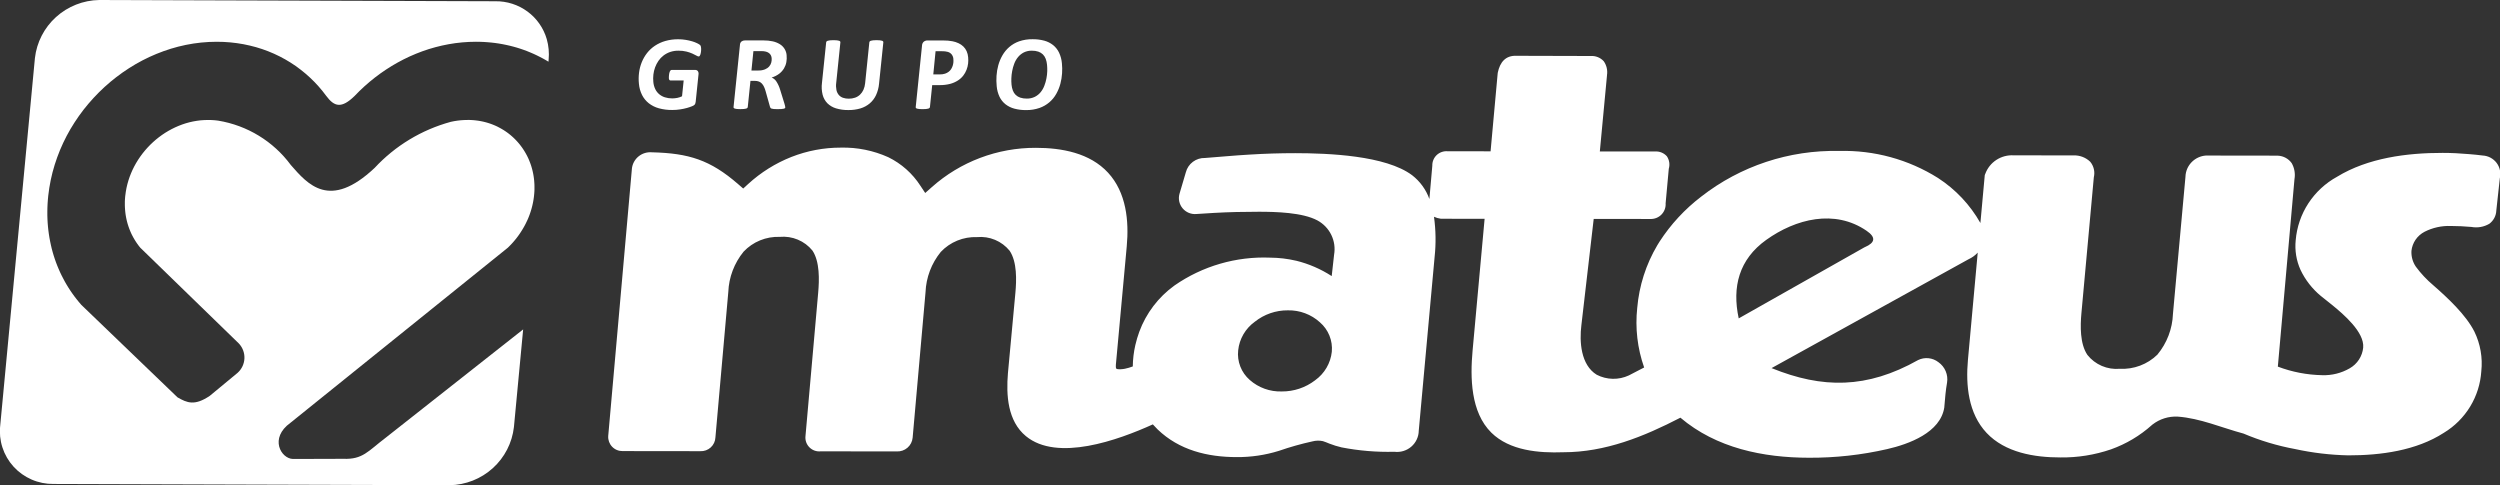 <svg width="237" height="46" viewBox="0 0 237 46" fill="none" xmlns="http://www.w3.org/2000/svg">
<rect x="0" y="0" width="237" height="46" fill="#333333" stroke="none"/>
<g clip-path="url(#clip0_105_40)">
<path fill-rule="evenodd" clip-rule="evenodd" d="M9.404 0L46.963 0.119C48.058 0.104 49.127 0.447 50.007 1.095C50.886 1.742 51.527 2.659 51.831 3.704C52.013 4.34 52.074 5.005 52.01 5.664L51.992 5.85L51.782 5.722L51.491 5.557L51.196 5.402L50.896 5.252L50.591 5.109L50.279 4.975L49.968 4.847L49.648 4.728L49.325 4.617L48.996 4.514L48.663 4.42L48.326 4.334L47.984 4.257L47.64 4.188L47.291 4.127L46.938 4.076L46.582 4.035L46.221 4.002L45.859 3.978L45.492 3.964L45.113 3.959L44.469 3.974L43.818 4.018L43.173 4.09L42.532 4.192L41.898 4.32L41.271 4.475L40.648 4.655L40.036 4.863L39.434 5.095L38.842 5.35L38.26 5.63L37.689 5.933L37.131 6.256L36.586 6.603L36.054 6.969L35.536 7.356L35.033 7.762L34.545 8.188L34.072 8.633L33.617 9.097C32.372 10.31 31.699 10.125 30.931 9.097L30.575 8.633L30.199 8.189L29.803 7.763L29.387 7.357L28.953 6.97L28.5 6.604L28.033 6.257L27.545 5.933L27.04 5.631L26.518 5.351L25.982 5.095L25.429 4.863L24.862 4.656L24.282 4.475L23.688 4.321L23.082 4.192L22.463 4.091L21.832 4.018L21.192 3.974L20.538 3.96L19.801 3.979L19.066 4.035L18.336 4.128L17.614 4.257L16.901 4.421L16.2 4.618L15.507 4.85L14.825 5.112L14.155 5.405L13.5 5.728L12.86 6.08L12.237 6.461L11.629 6.868L11.039 7.301L10.468 7.759L9.916 8.242L9.385 8.749L8.876 9.278L8.388 9.829L7.921 10.401L7.482 10.993L7.069 11.604L6.68 12.233L6.321 12.88L5.991 13.543L5.691 14.221L5.422 14.916L5.184 15.622L4.979 16.34L4.809 17.069L4.674 17.808L4.575 18.544L4.538 18.931L4.512 19.304L4.495 19.675L4.488 20.043V20.409L4.499 20.772L4.519 21.133L4.548 21.49L4.586 21.845L4.633 22.196L4.688 22.544L4.753 22.888L4.825 23.229L4.903 23.566L4.993 23.899L5.09 24.229L5.196 24.554L5.309 24.875L5.431 25.192L5.56 25.501L5.697 25.811L5.841 26.113L5.997 26.412L6.152 26.706L6.319 26.994L6.492 27.277L6.673 27.555L6.86 27.827L7.054 28.095L7.255 28.356L7.463 28.613L7.713 28.905L16.826 37.667C17.741 38.195 18.452 38.495 19.891 37.523L22.528 35.341C22.721 35.167 22.878 34.957 22.988 34.723C23.099 34.488 23.161 34.234 23.172 33.976C23.183 33.717 23.141 33.459 23.05 33.217C22.96 32.974 22.821 32.752 22.643 32.563L13.303 23.487L13.202 23.363L13.102 23.233L13.007 23.101L12.914 22.965L12.825 22.827L12.739 22.687L12.656 22.545L12.579 22.4L12.501 22.252L12.43 22.103L12.363 21.948L12.299 21.794L12.239 21.639L12.184 21.484L12.132 21.325L12.084 21.164L12.041 21.002L12.001 20.837L11.965 20.671L11.934 20.503L11.907 20.334L11.884 20.162L11.866 19.988L11.852 19.815L11.842 19.639L11.836 19.461V19.101L11.845 18.918L11.858 18.733L11.873 18.578L11.927 18.173L11.993 17.808L12.077 17.451L12.177 17.101L12.293 16.757L12.425 16.419L12.571 16.088L12.732 15.764L12.908 15.448L13.098 15.139L13.302 14.838L13.518 14.546L13.747 14.263L13.989 13.99L14.242 13.727L14.505 13.476L14.779 13.236L15.063 13.009L15.356 12.794L15.657 12.592L15.968 12.405L16.284 12.232L16.606 12.074L16.934 11.931L17.267 11.803L17.606 11.69L17.95 11.594L18.297 11.516L18.65 11.454L19.007 11.407L19.372 11.383L19.747 11.373L20.059 11.38L20.375 11.401L20.686 11.437C23.446 11.892 25.916 13.402 27.57 15.643C29.179 17.48 31.249 19.934 35.517 15.916C37.465 13.818 39.968 12.305 42.739 11.549L43.05 11.486L43.361 11.437L43.678 11.401L43.999 11.38L44.349 11.372H44.505L44.687 11.379L44.866 11.39L45.042 11.407L45.217 11.428L45.39 11.452L45.56 11.482L45.728 11.515L45.895 11.553L46.059 11.595L46.221 11.641L46.381 11.691L46.537 11.745L46.692 11.803L46.848 11.866L47 11.932L47.149 12.001L47.296 12.078L47.442 12.156L47.584 12.237L47.724 12.321L47.862 12.41L47.998 12.502L48.131 12.597L48.26 12.696L48.388 12.799L48.512 12.905L48.633 13.014L48.752 13.126L48.868 13.242L48.981 13.361L49.09 13.482L49.196 13.605L49.3 13.733L49.399 13.863L49.496 13.995L49.588 14.13L49.678 14.269L49.764 14.409L49.847 14.552L49.925 14.696L50.002 14.845L50.074 14.994L50.141 15.148L50.204 15.303L50.264 15.457L50.319 15.612L50.371 15.771L50.418 15.932L50.462 16.095L50.501 16.26L50.537 16.425L50.568 16.593L50.596 16.763L50.619 16.936L50.638 17.108L50.651 17.282L50.662 17.458L50.667 17.636V17.995L50.658 18.179L50.645 18.363L50.627 18.55L50.605 18.735L50.578 18.92L50.547 19.103L50.511 19.284L50.471 19.464L50.427 19.641L50.379 19.818L50.327 19.992L50.271 20.164L50.211 20.336L50.147 20.506L50.08 20.673L50.008 20.84L49.93 21.004L49.852 21.167L49.77 21.328L49.683 21.488L49.594 21.642L49.501 21.797L49.404 21.951L49.304 22.106L49.201 22.255L49.094 22.403L48.984 22.548L48.871 22.691L48.755 22.831L48.636 22.969L48.514 23.104L48.388 23.236L48.261 23.366L48.135 23.489L27.537 40.079C25.503 41.539 26.643 43.481 27.77 43.51L32.55 43.495C34.394 43.568 34.877 42.777 36.547 41.509L49.595 31.227L48.72 40.486C48.551 41.983 47.84 43.367 46.719 44.382C45.599 45.396 44.144 45.97 42.628 45.998L5.069 45.879C4.357 45.887 3.651 45.745 2.999 45.462C2.346 45.179 1.762 44.761 1.284 44.236C0.807 43.712 0.447 43.092 0.23 42.418C0.012 41.745 -0.059 41.033 0.022 40.33L3.31 5.51C3.479 4.013 4.19 2.629 5.312 1.615C6.433 0.601 7.888 0.027 9.404 0Z" fill="white"/>
<path fill-rule="evenodd" clip-rule="evenodd" d="M135.943 20.554C136.118 21.82 136.138 23.103 136 24.373L134.498 40.836C134.494 41.123 134.428 41.406 134.305 41.666C134.183 41.926 134.007 42.158 133.788 42.346C133.569 42.534 133.313 42.674 133.036 42.757C132.76 42.84 132.468 42.864 132.182 42.828C130.503 42.871 128.825 42.731 127.178 42.411C126.784 42.319 126.398 42.2 126.022 42.053C125.824 41.975 125.616 41.878 125.412 41.821C125.086 41.751 124.748 41.758 124.426 41.842C123.35 42.078 122.289 42.377 121.249 42.738C119.951 43.143 118.597 43.344 117.236 43.333C114.468 43.333 111.783 42.673 109.745 40.711C109.587 40.556 109.435 40.397 109.289 40.232C105.993 41.726 100.237 43.798 97.258 41.348C95.514 39.913 95.38 37.453 95.552 35.377L96.257 27.781C96.37 26.564 96.425 24.825 95.713 23.77C95.345 23.318 94.87 22.963 94.331 22.738C93.792 22.512 93.205 22.423 92.623 22.478C91.983 22.453 91.345 22.566 90.752 22.808C90.159 23.05 89.626 23.416 89.188 23.88C88.303 24.966 87.795 26.307 87.74 27.703L86.518 41.498C86.484 41.865 86.308 42.205 86.028 42.446C85.748 42.688 85.385 42.813 85.014 42.795L77.813 42.786C77.617 42.807 77.419 42.785 77.233 42.721C77.046 42.656 76.877 42.55 76.738 42.412C76.598 42.274 76.492 42.106 76.426 41.922C76.361 41.737 76.338 41.54 76.359 41.345L77.563 27.756C77.671 26.542 77.724 24.802 77.018 23.751C76.65 23.299 76.175 22.944 75.635 22.718C75.096 22.492 74.508 22.401 73.925 22.455C73.285 22.431 72.647 22.544 72.055 22.786C71.462 23.028 70.929 23.394 70.492 23.858C69.606 24.944 69.098 26.285 69.043 27.681L67.821 41.474C67.805 41.834 67.646 42.173 67.379 42.416C67.112 42.66 66.758 42.788 66.395 42.772H66.381L59.018 42.763C58.833 42.765 58.65 42.73 58.479 42.658C58.309 42.587 58.155 42.481 58.028 42.348C57.9 42.215 57.802 42.057 57.738 41.885C57.675 41.712 57.648 41.529 57.659 41.345V41.331L59.902 16.02V16.005C59.947 15.547 60.172 15.125 60.529 14.831C60.886 14.538 61.346 14.397 61.807 14.439H61.829C65.291 14.528 67.322 15.151 69.973 17.454L70.456 17.873L70.928 17.441C72.122 16.347 73.507 15.48 75.015 14.882C76.512 14.292 78.109 13.991 79.72 13.994C81.266 13.958 82.801 14.269 84.21 14.903C85.454 15.512 86.507 16.448 87.254 17.609L87.71 18.295L88.328 17.747C91.04 15.329 94.561 13.998 98.206 14.014C100.655 14.014 103.32 14.499 105.048 16.376C106.776 18.253 107.038 20.937 106.815 23.359C106.471 27.096 106.128 30.832 105.785 34.569C105.78 34.623 105.767 34.905 105.825 34.948C105.973 35.059 106.47 34.991 106.637 34.958C106.893 34.905 107.144 34.832 107.388 34.739C107.396 34.056 107.477 33.375 107.631 32.709C107.729 32.285 107.853 31.867 108.002 31.457C108.65 29.695 109.813 28.165 111.342 27.064C113.996 25.22 117.185 24.293 120.421 24.425C121.245 24.431 122.066 24.528 122.868 24.716H122.879C124.075 25.011 125.214 25.504 126.246 26.173L126.471 24.151C126.584 23.512 126.492 22.854 126.208 22.27C125.924 21.686 125.463 21.205 124.889 20.895C123.468 20.136 120.951 20.076 119.351 20.074C117.923 20.074 116.494 20.103 115.066 20.185C114.52 20.216 113.974 20.25 113.427 20.288H113.416C113.17 20.31 112.923 20.272 112.696 20.178C112.469 20.084 112.268 19.936 112.111 19.748C111.953 19.56 111.844 19.337 111.793 19.098C111.741 18.859 111.749 18.611 111.815 18.375L112.418 16.333C112.521 15.936 112.757 15.585 113.088 15.338C113.419 15.091 113.824 14.964 114.237 14.976C115.638 14.874 117.031 14.735 118.43 14.657C119.881 14.566 121.335 14.52 122.788 14.52C125.888 14.524 131.364 14.727 133.875 16.616C134.623 17.197 135.189 17.978 135.506 18.868L135.783 15.711V15.703C135.778 15.515 135.812 15.329 135.884 15.156C135.956 14.983 136.063 14.827 136.2 14.698C136.337 14.569 136.5 14.471 136.678 14.409C136.856 14.347 137.045 14.323 137.233 14.339L141.307 14.344L141.979 6.97L141.984 6.923L141.993 6.876C142.191 5.927 142.71 5.235 143.783 5.29L150.782 5.309C151.015 5.292 151.249 5.327 151.466 5.413C151.683 5.499 151.878 5.633 152.035 5.805C152.306 6.189 152.416 6.663 152.342 7.127V7.158L151.664 14.356L156.866 14.362H156.887C157.099 14.345 157.311 14.377 157.507 14.456C157.704 14.535 157.879 14.658 158.02 14.816C158.136 14.989 158.212 15.184 158.243 15.39C158.274 15.595 158.259 15.804 158.2 16.003L157.901 19.275C157.914 19.471 157.886 19.667 157.817 19.851C157.749 20.035 157.642 20.202 157.504 20.343C157.366 20.483 157.2 20.592 157.016 20.664C156.832 20.736 156.635 20.768 156.438 20.759H156.424L151.083 20.753L149.915 30.825C149.719 32.398 149.856 34.596 151.369 35.526C151.838 35.768 152.356 35.9 152.885 35.911C153.413 35.922 153.936 35.812 154.415 35.589L155.865 34.837C155.227 33.025 155.003 31.094 155.21 29.185C155.389 27.093 156.038 25.067 157.109 23.256L157.115 23.246L157.324 22.908C158.385 21.271 159.721 19.827 161.274 18.64C164.996 15.737 169.617 14.207 174.349 14.311C177.66 14.221 180.924 15.113 183.723 16.873C185.389 17.953 186.768 19.417 187.742 21.14L188.156 16.596L188.204 16.48C188.403 15.938 188.773 15.474 189.258 15.158C189.744 14.842 190.32 14.69 190.899 14.726H190.908L196.557 14.732H196.574C196.865 14.722 197.155 14.769 197.427 14.873C197.698 14.977 197.946 15.134 198.154 15.336C198.322 15.538 198.439 15.776 198.498 16.031C198.557 16.286 198.556 16.551 198.494 16.805L197.319 29.681C197.209 30.897 197.17 32.594 197.887 33.647C198.248 34.103 198.718 34.461 199.254 34.691C199.79 34.92 200.376 35.013 200.957 34.961C201.611 34.996 202.266 34.894 202.878 34.664C203.491 34.434 204.049 34.08 204.517 33.624C205.424 32.532 205.944 31.174 205.996 29.759L207.182 16.755V16.741C207.2 16.23 207.407 15.744 207.764 15.376C208.12 15.008 208.601 14.784 209.114 14.746H209.134L215.911 14.755L215.953 14.759C216.209 14.771 216.459 14.841 216.684 14.963C216.909 15.085 217.103 15.257 217.252 15.464C217.514 15.925 217.608 16.46 217.516 16.981L215.939 34.756C217.281 35.265 218.701 35.539 220.138 35.567C221.056 35.6 221.964 35.373 222.757 34.913C223.111 34.71 223.41 34.428 223.631 34.088C223.853 33.748 223.989 33.36 224.03 32.958C224.165 31.485 222.147 29.78 221.119 28.938C220.761 28.651 220.405 28.362 220.044 28.079L220.027 28.067L220.012 28.054C219.197 27.378 218.54 26.534 218.087 25.58C217.691 24.701 217.534 23.733 217.632 22.775C217.736 21.528 218.148 20.326 218.833 19.276C219.517 18.227 220.452 17.361 221.555 16.756C224.477 14.97 228.184 14.49 231.559 14.494C232.393 14.494 233.226 14.537 234.056 14.61C234.489 14.648 234.923 14.683 235.354 14.742C235.613 14.755 235.867 14.825 236.096 14.946C236.325 15.068 236.524 15.238 236.68 15.444C236.835 15.651 236.943 15.889 236.995 16.142C237.048 16.394 237.043 16.655 236.983 16.906L236.651 19.951C236.642 20.197 236.579 20.438 236.465 20.657C236.351 20.875 236.189 21.065 235.991 21.213C235.48 21.514 234.877 21.621 234.293 21.514C233.642 21.455 232.989 21.425 232.335 21.423C231.471 21.392 230.613 21.581 229.844 21.974C229.504 22.151 229.213 22.409 228.996 22.724C228.78 23.04 228.646 23.403 228.605 23.783C228.576 24.314 228.722 24.841 229.023 25.282C229.502 25.93 230.055 26.521 230.673 27.041C232.026 28.225 233.762 29.834 234.573 31.438C235.141 32.607 235.367 33.911 235.227 35.202C235.15 36.385 234.788 37.532 234.17 38.546C233.553 39.56 232.699 40.411 231.68 41.028C229.065 42.721 225.682 43.171 222.619 43.168C220.925 43.132 219.238 42.933 217.583 42.572C215.901 42.262 214.258 41.769 212.684 41.103C210.637 40.556 208.576 39.647 206.448 39.495C205.586 39.451 204.738 39.717 204.058 40.245L204.026 40.269L204 40.293C202.873 41.304 201.557 42.087 200.128 42.597C198.582 43.127 196.955 43.388 195.32 43.365C192.857 43.365 190.09 42.909 188.328 41.038C186.594 39.195 186.342 36.517 186.56 34.117L187.488 23.948C187.241 24.216 186.943 24.431 186.61 24.581L167.943 34.896C172.757 36.849 176.979 36.868 181.837 34.133C182.144 33.984 182.488 33.923 182.828 33.959C183.169 33.995 183.492 34.125 183.762 34.335C184.068 34.55 184.307 34.846 184.451 35.189C184.596 35.532 184.641 35.909 184.58 36.276C184.52 36.644 184.462 37.011 184.429 37.38C184.394 37.78 184.364 38.176 184.322 38.575V38.611C183.963 41.008 180.97 42.102 178.898 42.576C176.473 43.131 173.992 43.405 171.504 43.394C167.134 43.389 162.704 42.479 159.302 39.596C155.839 41.389 152.169 42.877 148.199 42.873C145.883 42.958 143.119 42.727 141.382 41.018C139.413 39.076 139.367 35.802 139.601 33.236L140.741 20.743L136.684 20.738H136.615L136.546 20.727C136.343 20.7 136.144 20.642 135.959 20.555L135.943 20.554ZM164.83 30.183L176.749 23.446L176.791 23.428C177.777 23.003 177.848 22.492 176.957 21.882C173.933 19.802 170.231 20.744 167.44 22.741C164.856 24.589 164.186 27.202 164.83 30.183ZM124.67 36.052C125.111 35.737 125.48 35.334 125.754 34.867C126.027 34.401 126.198 33.883 126.256 33.346C126.304 32.826 126.227 32.301 126.031 31.816C125.835 31.331 125.526 30.899 125.129 30.556C124.301 29.802 123.211 29.395 122.087 29.42C120.949 29.412 119.843 29.794 118.956 30.502C118.516 30.818 118.148 31.223 117.876 31.69C117.604 32.157 117.435 32.676 117.379 33.213C117.321 33.733 117.391 34.26 117.582 34.748C117.772 35.237 118.079 35.672 118.475 36.018C119.309 36.755 120.395 37.146 121.51 37.11C122.651 37.119 123.763 36.748 124.666 36.056L124.67 36.052Z" fill="white"/>
<path fill-rule="evenodd" clip-rule="evenodd" d="M136.257 19.747L136.299 19.789C136.414 19.848 136.54 19.886 136.67 19.899L140.851 19.904H141.646L140.423 33.306C140.216 35.572 140.203 38.688 141.96 40.419C143.505 41.941 146.107 42.111 148.155 42.035H148.183C152.032 42.04 155.61 40.561 158.967 38.817L159.405 38.59L159.779 38.911C163.028 41.694 167.305 42.551 171.491 42.556C173.914 42.567 176.33 42.3 178.692 41.761C180.586 41.328 183.194 40.369 183.475 38.486C183.61 37.219 183.536 37.394 183.74 36.141C183.772 35.946 183.754 35.747 183.686 35.561C183.618 35.376 183.503 35.211 183.353 35.082C183.202 34.953 183.021 34.865 182.826 34.826C182.631 34.786 182.43 34.797 182.241 34.858C176.715 37.971 171.857 37.73 166.052 34.979L186.219 23.834L186.243 23.822C186.557 23.688 186.823 23.465 187.008 23.181L187.394 22.563L187.124 21.809C187.096 21.729 187.061 21.651 187.019 21.577C186.11 19.956 184.816 18.579 183.25 17.567C180.589 15.899 177.488 15.056 174.342 15.145C169.8 15.043 165.364 16.511 161.791 19.298C160.312 20.425 159.039 21.797 158.028 23.352L157.826 23.681C156.817 25.385 156.207 27.292 156.041 29.262C155.839 31.077 156.057 32.915 156.68 34.634L156.913 35.234L154.758 36.351L154.719 36.366C154.12 36.639 153.465 36.769 152.806 36.746C152.147 36.723 151.503 36.548 150.924 36.235C149.091 35.108 148.838 32.649 149.078 30.723L150.259 20.558L150.336 19.917H150.986L156.427 19.923C156.922 19.914 157.029 19.68 157.066 19.203L157.365 15.92V15.89L157.371 15.86C157.465 15.328 157.42 15.209 156.865 15.194L151.539 15.188H150.741L150.819 14.399L151.508 7.078C151.544 6.447 151.477 6.142 150.786 6.143L143.782 6.124H143.746C143.123 6.091 142.937 6.501 142.824 7.045L142.143 14.521L142.083 15.178H141.417L137.24 15.173C136.814 15.173 136.655 15.333 136.629 15.758V15.777L136.309 19.41V19.428L136.264 19.749L136.257 19.747ZM188.63 20.558L187.385 34.192C187.19 36.336 187.376 38.815 188.93 40.466C190.514 42.149 193.1 42.527 195.312 42.53C196.85 42.551 198.38 42.308 199.835 41.811C201.162 41.337 202.383 40.61 203.43 39.671L203.489 39.618L203.556 39.57C204.395 38.926 205.44 38.603 206.5 38.663C208.723 38.817 210.773 39.731 212.903 40.299L212.962 40.316L213.017 40.341C216.075 41.552 219.321 42.225 222.611 42.333C225.496 42.333 228.747 41.924 231.212 40.328C232.123 39.78 232.887 39.021 233.438 38.116C233.989 37.211 234.312 36.187 234.378 35.131C234.504 33.995 234.307 32.846 233.809 31.815C233.07 30.352 231.34 28.753 230.101 27.668C229.43 27.1 228.83 26.456 228.31 25.749L228.303 25.738L228.297 25.728C227.898 25.134 227.706 24.426 227.752 23.713C227.805 23.2 227.983 22.708 228.272 22.28C228.56 21.852 228.95 21.5 229.408 21.257C230.304 20.788 231.308 20.559 232.321 20.593C232.999 20.593 233.678 20.626 234.353 20.687C235.075 20.75 235.737 20.731 235.799 19.88L236.134 16.809C236.237 16.078 235.968 15.673 235.225 15.572C234.808 15.515 234.388 15.482 233.968 15.445C233.162 15.372 232.353 15.335 231.543 15.332C228.337 15.332 224.759 15.774 221.981 17.471C220.99 18.007 220.149 18.78 219.533 19.72C218.918 20.659 218.547 21.736 218.454 22.854C218.37 23.669 218.502 24.492 218.839 25.241C219.244 26.083 219.828 26.828 220.551 27.425C220.914 27.708 221.273 28 221.637 28.291C222.952 29.373 225.023 31.171 224.853 33.034C224.801 33.565 224.624 34.075 224.335 34.525C224.046 34.974 223.654 35.349 223.192 35.619C222.265 36.165 221.2 36.437 220.123 36.403C218.561 36.375 217.017 36.074 215.561 35.515L215.03 35.328L216.664 16.909C216.725 16.225 216.679 15.672 215.853 15.595L209.14 15.587C208.457 15.618 208.088 16.165 208.002 16.85L206.817 29.837C206.753 31.438 206.155 32.971 205.117 34.197C204.571 34.736 203.918 35.157 203.2 35.432C202.482 35.707 201.714 35.831 200.944 35.796C200.225 35.852 199.504 35.727 198.846 35.434C198.188 35.14 197.615 34.687 197.179 34.116C196.332 32.873 196.339 31.051 196.47 29.607L197.648 16.693L197.655 16.661C197.81 15.83 197.287 15.603 196.526 15.569L190.896 15.562C190.482 15.525 190.068 15.627 189.719 15.851C189.371 16.076 189.107 16.409 188.971 16.799L188.627 20.567L188.63 20.558ZM105.985 23.281C106.185 21.11 105.985 18.623 104.435 16.937C102.885 15.251 100.406 14.85 98.209 14.846C94.771 14.832 91.45 16.087 88.892 18.367L87.549 19.559L86.558 18.066C85.894 17.029 84.957 16.193 83.848 15.649C82.552 15.07 81.143 14.789 79.723 14.824C78.218 14.82 76.727 15.102 75.329 15.653C73.916 16.213 72.619 17.025 71.502 18.05L70.474 18.991L69.423 18.077C66.846 15.835 64.96 15.348 61.811 15.266C61.685 15.247 61.556 15.254 61.433 15.287C61.31 15.319 61.194 15.377 61.094 15.456C60.994 15.534 60.911 15.632 60.851 15.744C60.79 15.855 60.754 15.978 60.743 16.105L58.501 41.4C58.498 41.471 58.509 41.541 58.535 41.607C58.56 41.672 58.6 41.732 58.651 41.782C58.701 41.831 58.762 41.869 58.828 41.894C58.895 41.918 58.966 41.928 59.037 41.924L66.385 41.933C66.461 41.942 66.537 41.935 66.61 41.912C66.682 41.889 66.749 41.852 66.806 41.801C66.863 41.751 66.908 41.69 66.939 41.621C66.97 41.552 66.986 41.477 66.986 41.402L68.208 27.602C68.277 26.025 68.86 24.513 69.87 23.294C70.386 22.743 71.016 22.307 71.716 22.018C72.416 21.728 73.171 21.591 73.929 21.616C74.65 21.558 75.374 21.68 76.036 21.971C76.697 22.262 77.276 22.712 77.718 23.28C78.553 24.527 78.528 26.383 78.4 27.825L77.196 41.416C77.167 41.719 77.331 41.957 77.805 41.947L85.024 41.955C85.182 41.97 85.339 41.922 85.462 41.822C85.585 41.722 85.663 41.578 85.68 41.421L86.902 27.626C86.97 26.048 87.553 24.536 88.563 23.317C89.08 22.765 89.71 22.33 90.41 22.041C91.11 21.752 91.865 21.615 92.623 21.639C93.343 21.58 94.067 21.702 94.729 21.992C95.39 22.282 95.968 22.732 96.409 23.301C97.252 24.55 97.227 26.408 97.093 27.854L96.388 35.448C96.242 37.209 96.299 39.468 97.794 40.705C99.807 42.361 104.02 41.803 109.533 39.197C109.772 39.524 110.039 39.83 110.331 40.111C112.206 41.917 114.69 42.494 117.237 42.497C118.51 42.508 119.777 42.321 120.991 41.943C128.168 39.649 123.155 41.984 132.209 41.995C132.387 42.028 132.57 42.022 132.746 41.976C132.921 41.931 133.084 41.847 133.223 41.731C133.361 41.615 133.472 41.47 133.548 41.306C133.623 41.142 133.661 40.964 133.658 40.784L135.161 24.3C135.304 23.013 135.273 21.713 135.068 20.435L134.99 19.999L134.874 19.613C134.639 18.698 134.113 17.884 133.375 17.289C131.065 15.55 125.638 15.365 122.795 15.362C121.36 15.362 119.923 15.41 118.488 15.498C117.096 15.575 115.7 15.713 114.307 15.816C113.763 15.855 113.373 16.028 113.237 16.562L112.631 18.615C112.603 18.722 112.602 18.835 112.628 18.943C112.654 19.05 112.706 19.151 112.78 19.234C112.853 19.317 112.946 19.382 113.051 19.421C113.155 19.461 113.267 19.475 113.378 19.461C113.927 19.423 114.477 19.388 115.027 19.357C116.471 19.277 117.916 19.239 119.362 19.244C121.134 19.244 123.72 19.321 125.295 20.164C126.016 20.551 126.598 21.151 126.961 21.881C127.324 22.612 127.449 23.436 127.319 24.24L127.068 26.482C126.976 27.172 126.506 27.255 125.954 26.975C124.327 25.864 122.402 25.266 120.428 25.259C117.374 25.13 114.362 25.999 111.854 27.733C110.457 28.736 109.394 30.131 108.801 31.739C108.664 32.118 108.549 32.506 108.459 32.899C108.279 33.666 108.207 34.453 108.245 35.24V35.257C107.617 35.653 104.752 36.688 104.956 34.498C105.298 30.761 105.641 27.024 105.985 23.288V23.281ZM121.515 37.938C120.188 37.974 118.898 37.504 117.909 36.623C117.418 36.191 117.037 35.648 116.799 35.04C116.562 34.431 116.474 33.776 116.543 33.127C116.609 32.477 116.812 31.848 117.139 31.28C117.466 30.713 117.909 30.221 118.44 29.834C119.476 29.012 120.764 28.569 122.09 28.578C123.424 28.554 124.716 29.039 125.7 29.934C126.191 30.364 126.574 30.903 126.816 31.508C127.058 32.112 127.153 32.765 127.094 33.413C127.026 34.064 126.821 34.694 126.492 35.261C126.163 35.828 125.718 36.321 125.185 36.705C124.134 37.51 122.841 37.942 121.514 37.932L121.515 37.938ZM177.126 24.192L164.262 31.462L164.044 30.514C163.275 27.168 164.002 24.168 166.949 22.06C170.034 19.852 174.104 18.901 177.436 21.191C178.886 22.189 178.715 23.511 177.124 24.192H177.126Z" fill="white"/>
<path d="M66.462 4.529C66.462 4.562 66.468 4.606 66.469 4.659C66.469 4.713 66.469 4.771 66.461 4.832C66.453 4.893 66.447 4.955 66.436 5.017C66.426 5.074 66.412 5.131 66.391 5.185C66.376 5.229 66.353 5.271 66.325 5.308C66.315 5.322 66.302 5.333 66.288 5.341C66.273 5.35 66.257 5.354 66.24 5.355C66.159 5.345 66.082 5.316 66.016 5.27C65.918 5.213 65.791 5.15 65.637 5.08C65.457 5.001 65.271 4.937 65.08 4.89C64.831 4.829 64.575 4.801 64.318 4.805C64.051 4.801 63.785 4.842 63.531 4.927C63.305 5.004 63.092 5.118 62.902 5.262C62.717 5.403 62.556 5.572 62.425 5.763C62.293 5.955 62.185 6.163 62.104 6.382C62.022 6.603 61.968 6.834 61.941 7.068C61.914 7.301 61.912 7.536 61.936 7.769C61.956 8.004 62.017 8.233 62.118 8.446C62.207 8.632 62.335 8.798 62.493 8.932C62.653 9.065 62.838 9.166 63.038 9.227C63.26 9.296 63.492 9.33 63.724 9.328C63.89 9.328 64.054 9.311 64.216 9.278C64.369 9.247 64.517 9.196 64.657 9.127L64.812 7.629H63.562C63.543 7.629 63.524 7.625 63.506 7.617C63.488 7.609 63.473 7.597 63.461 7.582C63.428 7.536 63.41 7.482 63.409 7.427C63.407 7.383 63.407 7.34 63.409 7.296C63.409 7.243 63.414 7.186 63.42 7.128C63.425 7.071 63.435 7.011 63.446 6.951C63.455 6.896 63.471 6.842 63.493 6.791C63.511 6.749 63.536 6.71 63.566 6.675C63.578 6.661 63.593 6.65 63.61 6.642C63.627 6.635 63.646 6.631 63.664 6.631H65.903C65.951 6.627 65.999 6.635 66.043 6.654C66.087 6.674 66.126 6.703 66.156 6.74C66.215 6.832 66.237 6.942 66.219 7.05L65.951 9.645C65.945 9.7 65.934 9.755 65.916 9.808C65.9 9.853 65.877 9.894 65.847 9.931C65.775 9.994 65.691 10.043 65.6 10.073C65.442 10.137 65.281 10.192 65.117 10.236C64.905 10.294 64.69 10.339 64.472 10.371C64.228 10.409 63.981 10.427 63.734 10.426C63.305 10.432 62.877 10.378 62.463 10.266C62.114 10.172 61.788 10.009 61.504 9.788C61.238 9.576 61.021 9.311 60.868 9.009C60.703 8.676 60.602 8.316 60.57 7.946C60.533 7.593 60.537 7.237 60.582 6.884C60.625 6.545 60.712 6.212 60.84 5.895C60.966 5.584 61.134 5.293 61.34 5.028C61.55 4.76 61.801 4.528 62.084 4.339C62.388 4.139 62.72 3.986 63.071 3.885C63.47 3.773 63.883 3.718 64.299 3.722C64.537 3.721 64.776 3.741 65.012 3.78C65.218 3.814 65.422 3.86 65.623 3.919C65.782 3.966 65.936 4.025 66.085 4.097C66.174 4.138 66.259 4.188 66.339 4.245C66.378 4.276 66.41 4.316 66.43 4.362C66.449 4.416 66.46 4.472 66.462 4.529ZM74.571 5.251C74.593 5.463 74.585 5.677 74.547 5.887C74.509 6.097 74.433 6.299 74.324 6.483C74.206 6.678 74.052 6.85 73.871 6.989C73.655 7.152 73.411 7.274 73.152 7.35C73.338 7.427 73.496 7.559 73.603 7.728C73.757 7.968 73.876 8.228 73.956 8.501L74.363 9.816C74.383 9.889 74.401 9.955 74.416 10.014C74.429 10.062 74.438 10.111 74.444 10.161C74.447 10.176 74.445 10.192 74.441 10.206C74.437 10.221 74.43 10.235 74.42 10.246C74.388 10.276 74.349 10.296 74.306 10.304C74.229 10.322 74.151 10.333 74.072 10.337C73.972 10.343 73.845 10.347 73.692 10.347C73.548 10.347 73.432 10.343 73.345 10.334C73.275 10.33 73.205 10.316 73.138 10.294C73.097 10.282 73.061 10.257 73.037 10.222C73.017 10.189 73.002 10.153 72.992 10.116L72.589 8.678C72.55 8.527 72.498 8.379 72.433 8.237C72.381 8.121 72.31 8.013 72.224 7.919C72.145 7.836 72.048 7.77 71.941 7.729C71.82 7.685 71.692 7.664 71.563 7.667H71.143L70.889 10.14C70.886 10.174 70.871 10.206 70.847 10.231C70.814 10.262 70.773 10.285 70.728 10.296C70.658 10.315 70.586 10.327 70.514 10.333C70.426 10.342 70.317 10.346 70.187 10.345C70.058 10.345 69.95 10.341 69.866 10.333C69.798 10.328 69.73 10.315 69.665 10.296C69.625 10.285 69.589 10.263 69.561 10.233C69.551 10.22 69.544 10.205 69.541 10.189C69.537 10.173 69.537 10.156 69.541 10.14L70.148 4.248C70.149 4.187 70.162 4.128 70.188 4.073C70.214 4.018 70.251 3.969 70.298 3.93C70.389 3.864 70.5 3.829 70.613 3.832H72.391C72.677 3.83 72.963 3.858 73.243 3.917C73.479 3.966 73.705 4.054 73.912 4.178C74.101 4.289 74.259 4.445 74.375 4.631C74.49 4.816 74.558 5.027 74.574 5.245L74.571 5.251ZM73.152 5.497C73.142 5.406 73.116 5.317 73.074 5.236C73.031 5.154 72.971 5.083 72.896 5.028C72.808 4.965 72.709 4.919 72.604 4.893C72.467 4.859 72.327 4.843 72.187 4.846H71.423L71.237 6.684H71.878C72.096 6.691 72.313 6.654 72.517 6.577C72.671 6.516 72.809 6.421 72.92 6.298C73.015 6.189 73.083 6.06 73.119 5.92C73.155 5.782 73.166 5.639 73.152 5.497ZM83.335 7.931C83.302 8.308 83.205 8.676 83.047 9.02C82.907 9.321 82.703 9.588 82.451 9.804C82.192 10.02 81.892 10.181 81.569 10.278C81.197 10.386 80.811 10.439 80.424 10.433C80.025 10.44 79.628 10.385 79.246 10.27C78.939 10.177 78.659 10.01 78.431 9.786C78.215 9.56 78.061 9.283 77.985 8.982C77.894 8.615 77.873 8.236 77.922 7.862L78.32 4.018C78.323 3.984 78.337 3.953 78.359 3.928C78.391 3.896 78.432 3.874 78.476 3.863C78.545 3.843 78.615 3.83 78.687 3.823C78.796 3.812 78.906 3.807 79.016 3.808C79.124 3.807 79.233 3.812 79.341 3.823C79.41 3.829 79.478 3.843 79.544 3.863C79.585 3.873 79.62 3.896 79.646 3.928C79.664 3.954 79.672 3.986 79.668 4.018L79.272 7.866C79.242 8.088 79.25 8.313 79.294 8.532C79.328 8.702 79.403 8.861 79.513 8.996C79.618 9.12 79.754 9.213 79.907 9.267C80.088 9.329 80.278 9.359 80.469 9.355C80.673 9.357 80.875 9.324 81.067 9.257C81.241 9.196 81.4 9.098 81.534 8.971C81.669 8.84 81.778 8.685 81.854 8.513C81.94 8.317 81.995 8.108 82.014 7.895L82.412 4.017C82.415 3.984 82.429 3.952 82.451 3.927C82.482 3.896 82.52 3.873 82.563 3.862C82.631 3.842 82.701 3.829 82.771 3.822C82.88 3.811 82.989 3.806 83.097 3.807C83.204 3.806 83.311 3.811 83.416 3.822C83.484 3.829 83.551 3.842 83.616 3.862C83.656 3.873 83.692 3.895 83.718 3.927C83.736 3.954 83.743 3.985 83.739 4.017L83.335 7.931ZM91.781 5.425C91.8 5.62 91.798 5.817 91.777 6.011C91.754 6.217 91.705 6.418 91.63 6.611C91.553 6.809 91.449 6.997 91.319 7.166C91.177 7.349 91.004 7.505 90.809 7.63C90.582 7.774 90.335 7.883 90.075 7.951C89.745 8.035 89.405 8.075 89.064 8.069H88.372L88.159 10.143C88.155 10.177 88.14 10.208 88.117 10.233C88.082 10.265 88.041 10.287 87.995 10.298C87.924 10.317 87.852 10.329 87.779 10.335C87.691 10.344 87.582 10.348 87.453 10.348C87.323 10.347 87.217 10.343 87.136 10.335C87.067 10.33 87 10.318 86.934 10.298C86.894 10.287 86.859 10.266 86.831 10.236C86.821 10.222 86.814 10.207 86.811 10.191C86.807 10.175 86.808 10.159 86.811 10.143L87.409 4.306C87.411 4.239 87.427 4.174 87.455 4.113C87.483 4.052 87.523 3.998 87.573 3.953C87.677 3.871 87.807 3.829 87.94 3.835H89.39C89.567 3.835 89.727 3.841 89.868 3.853C90.01 3.865 90.15 3.884 90.29 3.911C90.49 3.947 90.685 4.01 90.869 4.097C91.037 4.174 91.19 4.279 91.324 4.406C91.454 4.533 91.559 4.682 91.635 4.847C91.716 5.03 91.765 5.226 91.781 5.425ZM90.38 5.575C90.367 5.425 90.311 5.281 90.219 5.16C90.121 5.038 89.984 4.951 89.83 4.914C89.751 4.89 89.668 4.874 89.585 4.867C89.495 4.859 89.396 4.854 89.286 4.855H88.692L88.476 7.054H89.091C89.258 7.058 89.424 7.035 89.584 6.986C89.708 6.946 89.825 6.886 89.929 6.808C90.024 6.737 90.106 6.648 90.169 6.548C90.231 6.449 90.281 6.343 90.316 6.232C90.35 6.124 90.373 6.012 90.382 5.899C90.39 5.792 90.388 5.683 90.377 5.576L90.38 5.575ZM100.67 6.007C100.701 6.32 100.706 6.635 100.685 6.949C100.664 7.285 100.61 7.618 100.523 7.943C100.435 8.272 100.307 8.589 100.14 8.887C99.796 9.513 99.232 9.991 98.556 10.23C98.143 10.374 97.707 10.444 97.27 10.436C96.896 10.441 96.524 10.395 96.162 10.3C95.856 10.22 95.57 10.078 95.32 9.884C95.081 9.694 94.889 9.452 94.756 9.178C94.607 8.861 94.516 8.521 94.487 8.173C94.454 7.846 94.449 7.516 94.47 7.188C94.492 6.848 94.548 6.511 94.639 6.183C94.73 5.855 94.862 5.539 95.032 5.244C95.203 4.947 95.421 4.681 95.68 4.457C95.956 4.22 96.274 4.036 96.618 3.916C97.027 3.777 97.457 3.71 97.889 3.718C98.263 3.713 98.636 3.759 98.998 3.855C99.304 3.937 99.589 4.081 99.838 4.277C100.076 4.47 100.268 4.714 100.399 4.99C100.549 5.311 100.641 5.655 100.67 6.007ZM99.258 6.132C99.241 5.943 99.199 5.757 99.133 5.578C99.076 5.422 98.985 5.279 98.868 5.16C98.746 5.042 98.6 4.952 98.439 4.897C98.24 4.831 98.032 4.8 97.823 4.805C97.557 4.797 97.293 4.855 97.055 4.972C96.846 5.081 96.66 5.23 96.51 5.411C96.358 5.596 96.238 5.805 96.153 6.029C96.065 6.258 95.999 6.495 95.954 6.736C95.91 6.965 95.884 7.198 95.876 7.432C95.869 7.63 95.875 7.829 95.893 8.028C95.91 8.218 95.953 8.404 96.019 8.583C96.077 8.739 96.168 8.88 96.287 8.997C96.41 9.113 96.557 9.202 96.718 9.255C96.919 9.32 97.129 9.351 97.341 9.346C97.604 9.352 97.866 9.295 98.103 9.18C98.312 9.074 98.498 8.927 98.647 8.747C98.798 8.562 98.918 8.355 99.002 8.133C99.091 7.906 99.158 7.671 99.202 7.432C99.247 7.202 99.273 6.969 99.28 6.736C99.285 6.535 99.278 6.332 99.258 6.132Z" fill="white"/>
</g>
<defs>
<clipPath id="clip0_105_40">
<rect width="237" height="46" fill="white"/>
</clipPath>
</defs>
</svg>
